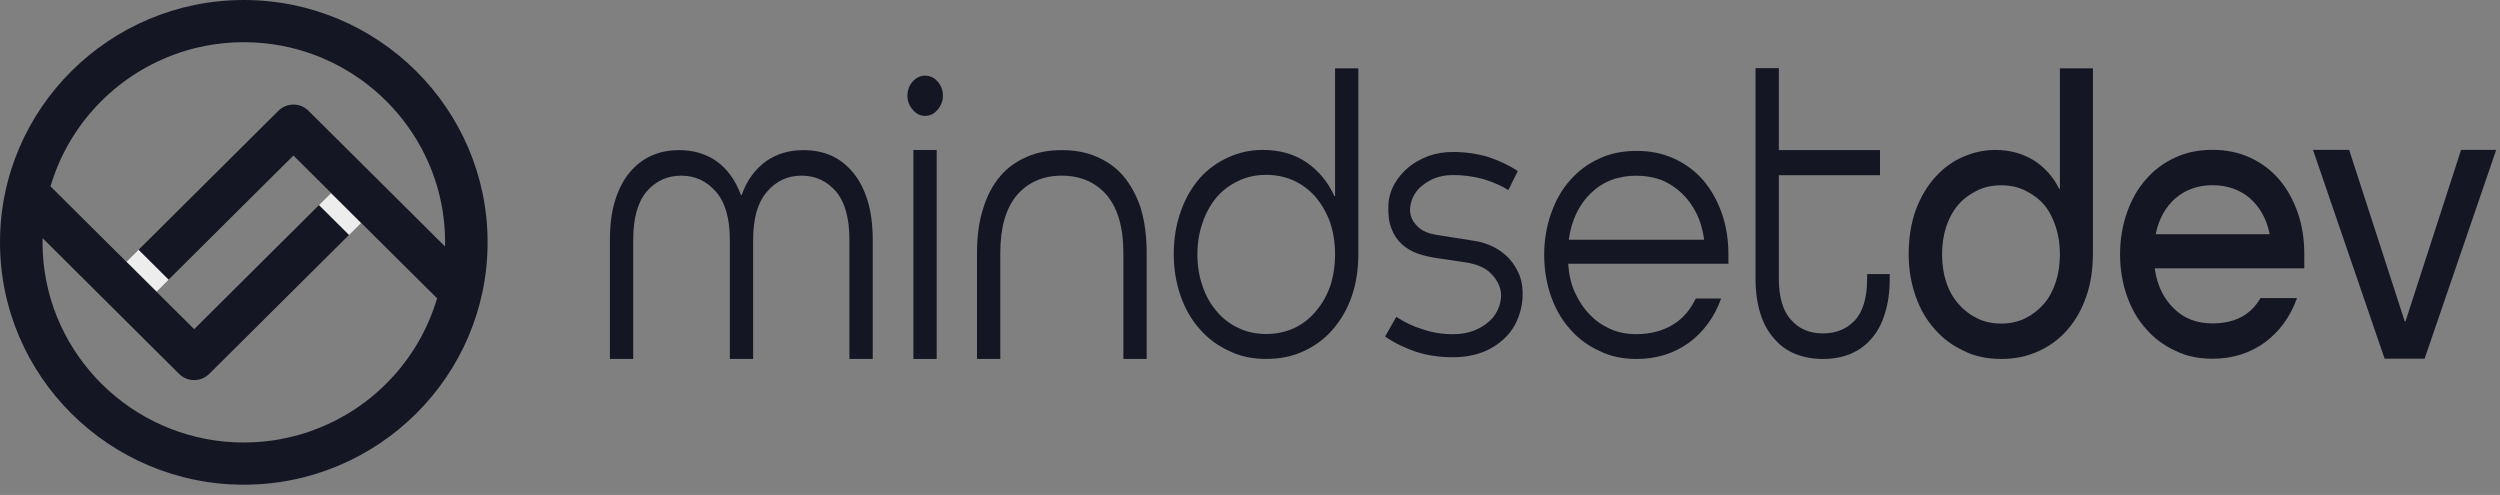 <svg width="197" height="39" viewBox="0 0 197 39" fill="none" xmlns="http://www.w3.org/2000/svg">
<rect x="0" y="0" width="197" height="39" fill="#808080" stroke="none"/>
<g clip-path="url(#clip0_31_177)">
<path d="M10.927 19.68L9.966 20.636L12.334 22.988L13.294 22.032L10.927 19.68Z" fill="#EDEDED"/>
<path d="M26.096 15.214L25.135 16.169L27.501 18.521L28.462 17.565L26.096 15.214Z" fill="#EDEDED"/>
<path d="M19.212 0C8.62 0 0 8.567 0 19.097C0 29.626 8.619 38.194 19.212 38.194C29.804 38.194 38.423 29.627 38.423 19.097C38.423 8.567 29.804 0 19.212 0ZM34.324 23.888C34.311 23.928 34.297 23.968 34.284 24.008C34.252 24.101 34.219 24.194 34.187 24.286C34.15 24.391 34.113 24.497 34.074 24.602C34.038 24.695 34.002 24.786 33.966 24.877C33.925 24.981 33.883 25.084 33.84 25.186C33.801 25.277 33.762 25.367 33.722 25.457C33.677 25.557 33.633 25.658 33.585 25.758C33.543 25.848 33.501 25.937 33.457 26.025C33.407 26.123 33.358 26.221 33.308 26.317C33.262 26.405 33.216 26.492 33.169 26.58C33.116 26.675 33.063 26.771 33.009 26.864C32.96 26.95 32.911 27.037 32.859 27.123C32.805 27.215 32.748 27.308 32.69 27.399C32.638 27.483 32.585 27.567 32.531 27.65C32.472 27.741 32.412 27.831 32.351 27.919C32.294 28.002 32.239 28.083 32.181 28.165C32.12 28.252 32.056 28.339 31.992 28.424C31.932 28.505 31.874 28.586 31.812 28.664C31.746 28.749 31.681 28.833 31.613 28.916C31.55 28.995 31.489 29.072 31.425 29.149C31.356 29.231 31.287 29.312 31.217 29.392C31.152 29.467 31.086 29.542 31.018 29.616C30.948 29.697 30.875 29.773 30.803 29.851C30.734 29.924 30.665 29.996 30.594 30.068C30.52 30.144 30.445 30.22 30.37 30.294C30.298 30.365 30.227 30.436 30.154 30.504C30.077 30.578 29.999 30.649 29.922 30.72C29.847 30.788 29.772 30.856 29.696 30.922C29.617 30.992 29.535 31.061 29.453 31.129C29.377 31.194 29.302 31.259 29.223 31.323C29.14 31.389 29.056 31.455 28.972 31.52C28.892 31.582 28.814 31.643 28.733 31.704C28.648 31.768 28.562 31.829 28.475 31.891C28.393 31.95 28.311 32.009 28.228 32.066C28.148 32.122 28.068 32.175 27.988 32.228C27.978 32.234 27.969 32.24 27.96 32.247C27.876 32.3 27.793 32.357 27.709 32.409C27.619 32.467 27.526 32.522 27.434 32.578C27.43 32.581 27.427 32.583 27.424 32.585C27.313 32.651 27.202 32.718 27.089 32.781C27.025 32.817 26.961 32.853 26.894 32.89C26.827 32.927 26.76 32.963 26.692 33C26.543 33.08 26.393 33.156 26.241 33.231C26.184 33.26 26.127 33.29 26.068 33.317C26.007 33.346 25.944 33.375 25.882 33.402C25.702 33.485 25.522 33.566 25.338 33.642C25.289 33.662 25.241 33.682 25.192 33.702C25.157 33.716 25.12 33.731 25.084 33.745C24.834 33.844 24.583 33.94 24.327 34.027C24.324 34.028 24.321 34.029 24.317 34.03C24.313 34.032 24.31 34.033 24.307 34.034C24.118 34.097 23.929 34.158 23.738 34.215C23.696 34.228 23.652 34.24 23.609 34.251C23.374 34.319 23.136 34.38 22.896 34.437C22.882 34.44 22.869 34.444 22.854 34.447C22.615 34.503 22.374 34.554 22.131 34.599C22.012 34.622 21.893 34.644 21.773 34.663C21.654 34.682 21.535 34.698 21.415 34.715C21.286 34.733 21.156 34.751 21.026 34.765C20.91 34.777 20.795 34.79 20.68 34.8C20.534 34.813 20.387 34.824 20.239 34.834C20.148 34.839 20.055 34.847 19.963 34.85C19.716 34.862 19.467 34.87 19.217 34.87C11.016 34.87 4.248 28.651 3.433 20.709C3.379 20.181 3.351 19.643 3.351 19.099C3.351 19.017 3.356 18.936 3.357 18.854C3.358 18.827 3.359 18.798 3.36 18.769L14.117 29.466C14.444 29.791 14.872 29.953 15.301 29.953C15.728 29.953 16.155 29.79 16.482 29.466L27.497 18.519L25.131 16.167L15.301 25.939L12.33 22.986L9.963 20.634L9.333 20.007L3.982 14.687L3.98 14.685C4.03 14.514 4.083 14.341 4.139 14.171L4.142 14.172C5.696 9.484 9.405 5.762 14.097 4.168C14.15 4.15 14.203 4.132 14.255 4.114C14.404 4.066 14.553 4.02 14.704 3.975C14.785 3.951 14.865 3.929 14.947 3.906C15.084 3.868 15.22 3.831 15.357 3.796C15.483 3.765 15.61 3.737 15.738 3.71C15.894 3.674 16.053 3.642 16.212 3.61C16.377 3.579 16.543 3.549 16.709 3.522C16.799 3.508 16.888 3.497 16.979 3.483C17.137 3.461 17.296 3.44 17.455 3.423C17.541 3.414 17.629 3.405 17.715 3.396C17.891 3.38 18.068 3.367 18.245 3.356C18.316 3.352 18.385 3.347 18.455 3.344C18.705 3.332 18.957 3.325 19.21 3.325C19.758 3.325 20.298 3.352 20.831 3.406C28.288 4.161 34.233 10.072 34.993 17.484C35.047 18.013 35.075 18.552 35.075 19.096C35.075 19.178 35.071 19.258 35.069 19.339C35.068 19.368 35.067 19.396 35.067 19.423L24.308 8.727C23.994 8.416 23.568 8.24 23.124 8.24C22.68 8.24 22.255 8.416 21.941 8.727L10.923 19.679L13.29 22.031L23.123 12.255L26.094 15.209L26.091 15.213L28.457 17.564L28.46 17.561L34.44 23.505L34.442 23.507C34.406 23.635 34.367 23.763 34.328 23.89C34.328 23.89 34.326 23.889 34.324 23.888Z" fill="#151624"/>
<path d="M57.511 28.285V18.905C57.511 17.218 57.156 15.952 56.416 15.108C55.676 14.264 54.772 13.842 53.676 13.842C52.581 13.842 51.677 14.264 50.965 15.076C50.252 15.919 49.896 17.185 49.896 18.905V28.285H48.061V18.905C48.061 17.705 48.198 16.666 48.472 15.79C48.746 14.914 49.129 14.167 49.622 13.583C50.115 12.998 50.691 12.544 51.375 12.252C52.033 11.96 52.745 11.83 53.539 11.83C54.635 11.83 55.621 12.122 56.471 12.707C57.32 13.323 57.95 14.199 58.388 15.368H58.443C58.854 14.199 59.511 13.323 60.361 12.707C61.21 12.122 62.169 11.83 63.292 11.83C64.086 11.83 64.799 11.96 65.483 12.252C66.141 12.544 66.716 12.998 67.209 13.583C67.702 14.167 68.086 14.914 68.36 15.79C68.634 16.666 68.771 17.705 68.771 18.905V28.285H66.935V18.905C66.935 17.185 66.579 15.919 65.867 15.076C65.155 14.264 64.251 13.842 63.155 13.842C62.059 13.842 61.155 14.264 60.443 15.108C59.703 15.952 59.347 17.218 59.347 18.905V28.285H57.511Z" fill="#151624"/>
<path d="M71.975 28.286V11.818H73.81V28.286H71.975Z" fill="#151624"/>
<path d="M72.902 9.131C72.519 9.131 72.19 8.976 71.916 8.634C71.642 8.324 71.505 7.951 71.505 7.547C71.505 7.112 71.642 6.739 71.916 6.429C72.19 6.118 72.519 5.963 72.902 5.963C73.286 5.963 73.614 6.118 73.888 6.429C74.162 6.739 74.299 7.112 74.299 7.547C74.299 7.951 74.162 8.324 73.888 8.634C73.614 8.976 73.286 9.131 72.902 9.131Z" fill="#151624"/>
<path d="M88.521 28.285V19.912C88.521 17.932 88.083 16.406 87.206 15.368C86.329 14.362 85.151 13.842 83.672 13.842C82.193 13.842 81.015 14.362 80.138 15.368C79.262 16.406 78.824 17.932 78.824 19.912V28.285H76.988V19.912C76.988 18.581 77.153 17.413 77.481 16.406C77.782 15.4 78.248 14.556 78.824 13.875C79.399 13.193 80.111 12.707 80.933 12.35C81.755 11.992 82.659 11.83 83.672 11.83C84.686 11.83 85.589 11.992 86.412 12.35C87.233 12.707 87.945 13.193 88.521 13.875C89.096 14.556 89.562 15.4 89.891 16.406C90.192 17.413 90.357 18.581 90.357 19.912V28.285H88.521Z" fill="#151624"/>
<path d="M99.78 28.284C98.711 28.284 97.726 28.094 96.848 27.65C95.944 27.238 95.177 26.668 94.548 25.94C93.89 25.212 93.397 24.356 93.04 23.343C92.684 22.329 92.492 21.221 92.492 20.049C92.492 18.782 92.684 17.642 93.068 16.597C93.424 15.583 93.944 14.728 94.575 14C95.204 13.303 95.972 12.764 96.821 12.384C97.67 12.004 98.547 11.814 99.505 11.814C100.821 11.814 101.971 12.131 102.957 12.796C103.916 13.461 104.655 14.348 105.149 15.457H105.203V5.385H107.039V19.954C107.039 21.189 106.875 22.329 106.519 23.343C106.163 24.388 105.642 25.243 105.012 25.972C104.381 26.7 103.615 27.27 102.711 27.682C101.807 28.094 100.848 28.284 99.78 28.284ZM99.78 26.32C100.574 26.32 101.313 26.162 101.999 25.845C102.656 25.528 103.231 25.085 103.697 24.515C104.163 23.976 104.546 23.311 104.82 22.551C105.067 21.791 105.203 20.968 105.203 20.049C105.203 19.131 105.067 18.307 104.82 17.547C104.546 16.787 104.163 16.122 103.697 15.552C103.231 15.013 102.656 14.57 101.999 14.253C101.313 13.936 100.574 13.778 99.78 13.778C98.985 13.778 98.246 13.936 97.588 14.253C96.904 14.57 96.328 15.013 95.862 15.552C95.396 16.122 95.013 16.787 94.766 17.547C94.492 18.307 94.356 19.131 94.356 20.049C94.356 20.968 94.492 21.791 94.766 22.551C95.013 23.311 95.396 23.976 95.862 24.515C96.328 25.085 96.904 25.528 97.588 25.845C98.246 26.162 98.985 26.32 99.78 26.32Z" fill="#151624"/>
<path d="M110.029 24.964C110.61 25.359 111.306 25.702 112.074 25.939C112.84 26.202 113.631 26.334 114.49 26.334C115.21 26.334 115.814 26.202 116.348 25.965C116.883 25.728 117.301 25.412 117.626 25.043C117.929 24.674 118.138 24.253 118.23 23.805C118.324 23.357 118.3 22.935 118.138 22.514C117.975 22.092 117.696 21.724 117.301 21.381C116.883 21.038 116.326 20.828 115.628 20.696L112.979 20.301C112.538 20.222 112.097 20.116 111.655 19.958C111.214 19.8 110.819 19.563 110.471 19.247C110.122 18.931 109.843 18.535 109.657 18.035C109.448 17.534 109.379 16.928 109.402 16.191C109.425 15.585 109.588 15.031 109.867 14.531C110.145 14.03 110.517 13.582 110.982 13.187C111.423 12.818 111.958 12.528 112.562 12.291C113.166 12.081 113.816 11.975 114.49 11.975C115.466 11.975 116.395 12.107 117.278 12.37C118.138 12.66 118.927 13.029 119.602 13.477L118.858 14.979C118.324 14.636 117.65 14.346 116.883 14.109C116.093 13.898 115.303 13.793 114.49 13.793C113.909 13.793 113.398 13.898 112.957 14.083C112.492 14.294 112.12 14.557 111.818 14.847C111.516 15.163 111.33 15.506 111.214 15.874C111.097 16.27 111.075 16.639 111.167 16.981C111.261 17.323 111.47 17.64 111.795 17.929C112.12 18.219 112.584 18.404 113.189 18.509L116.209 18.983C116.721 19.062 117.209 19.221 117.696 19.458C118.161 19.695 118.579 20.011 118.927 20.38C119.276 20.775 119.555 21.223 119.765 21.75C119.95 22.303 120.02 22.883 119.973 23.541C119.926 24.174 119.765 24.78 119.508 25.333C119.253 25.886 118.882 26.387 118.417 26.782C117.952 27.203 117.394 27.546 116.744 27.783C116.07 28.02 115.326 28.152 114.49 28.152C113.491 28.152 112.515 28.02 111.609 27.73C110.68 27.414 109.867 27.019 109.146 26.519L110.029 24.964Z" fill="#151624"/>
<path d="M148.911 21.954C148.911 23.026 148.774 23.935 148.527 24.714C148.281 25.526 147.924 26.175 147.459 26.695C146.993 27.247 146.418 27.637 145.788 27.896C145.158 28.156 144.446 28.286 143.651 28.286C142.856 28.286 142.144 28.156 141.486 27.896C140.83 27.637 140.282 27.247 139.816 26.695C139.35 26.175 138.966 25.526 138.72 24.714C138.474 23.935 138.336 23.026 138.336 21.954V5.367H140.172V11.823H148.144V13.804H140.172V21.954C140.172 23.416 140.5 24.52 141.131 25.201C141.761 25.916 142.582 26.273 143.651 26.273C144.692 26.273 145.542 25.916 146.171 25.234C146.802 24.552 147.13 23.448 147.13 21.954V21.597H148.911V21.954Z" fill="#151624"/>
<path d="M128.967 13.845C127.516 13.845 126.338 14.287 125.379 15.201C124.42 16.115 123.845 17.345 123.626 18.827V18.89H134.282V18.827C134.173 18.102 133.981 17.408 133.679 16.809C133.379 16.21 132.995 15.674 132.529 15.232C132.063 14.791 131.543 14.444 130.94 14.192C130.337 13.971 129.68 13.845 128.967 13.845ZM123.572 20.782C123.626 21.602 123.79 22.358 124.091 23.02C124.393 23.683 124.776 24.282 125.242 24.755C125.708 25.259 126.256 25.637 126.886 25.921C127.516 26.205 128.201 26.331 128.967 26.331C130.036 26.331 130.995 26.079 131.789 25.606C132.583 25.133 133.187 24.439 133.625 23.525H135.625C135.104 24.975 134.255 26.142 133.105 26.993C131.927 27.845 130.557 28.286 128.967 28.286C127.899 28.286 126.913 28.097 126.037 27.655C125.133 27.245 124.365 26.678 123.736 25.953C123.078 25.227 122.585 24.376 122.229 23.367C121.873 22.358 121.681 21.255 121.681 20.088C121.681 18.922 121.873 17.818 122.229 16.809C122.585 15.8 123.078 14.917 123.736 14.192C124.365 13.467 125.133 12.899 126.037 12.489C126.913 12.08 127.899 11.891 128.967 11.891C130.036 11.891 130.995 12.08 131.899 12.489C132.803 12.899 133.57 13.467 134.201 14.192C134.83 14.917 135.323 15.8 135.679 16.809C136.035 17.818 136.2 18.922 136.2 20.088V20.782H123.572Z" fill="#151624"/>
<path d="M174.347 14.594C173.196 14.594 172.237 14.942 171.443 15.607C170.649 16.303 170.128 17.221 169.881 18.392V18.456H178.84V18.392C178.592 17.221 178.072 16.303 177.278 15.607C176.484 14.942 175.497 14.594 174.347 14.594ZM169.799 21.146V21.21C169.991 22.508 170.511 23.552 171.306 24.312C172.1 25.103 173.114 25.483 174.347 25.483C176.1 25.483 177.36 24.818 178.127 23.489H181.004C180.483 24.945 179.634 26.116 178.483 26.971C177.305 27.826 175.936 28.269 174.347 28.269C173.278 28.269 172.293 28.079 171.415 27.636C170.511 27.224 169.745 26.654 169.115 25.926C168.457 25.198 167.964 24.344 167.607 23.331C167.251 22.318 167.06 21.21 167.06 20.038C167.06 18.867 167.251 17.759 167.607 16.746C167.964 15.733 168.457 14.847 169.115 14.119C169.745 13.391 170.511 12.821 171.415 12.409C172.293 11.998 173.278 11.808 174.347 11.808C175.415 11.808 176.374 11.998 177.278 12.409C178.182 12.821 178.948 13.391 179.579 14.119C180.209 14.847 180.702 15.733 181.058 16.746C181.414 17.759 181.578 18.867 181.578 20.038V21.146H169.799Z" fill="#151624"/>
<path d="M164.923 19.923C164.923 21.189 164.759 22.33 164.403 23.343C164.047 24.389 163.553 25.244 162.923 25.972C162.293 26.701 161.526 27.27 160.622 27.683C159.718 28.094 158.76 28.284 157.691 28.284C156.623 28.284 155.636 28.094 154.76 27.651C153.856 27.239 153.089 26.669 152.458 25.94C151.802 25.212 151.308 24.357 150.952 23.343C150.596 22.33 150.404 21.221 150.404 20.049C150.404 18.719 150.596 17.547 150.98 16.502C151.363 15.489 151.884 14.633 152.514 13.937C153.144 13.24 153.884 12.701 154.705 12.353C155.5 12.005 156.349 11.815 157.226 11.815C158.376 11.815 159.39 12.1 160.266 12.638C161.115 13.177 161.8 13.937 162.266 14.887H162.321V5.385H164.923V19.923ZM157.691 25.497C158.376 25.497 159.006 25.37 159.581 25.085C160.157 24.8 160.649 24.42 161.061 23.945C161.471 23.47 161.773 22.9 161.992 22.235C162.211 21.57 162.321 20.841 162.321 20.049C162.321 19.257 162.211 18.529 161.992 17.864C161.773 17.199 161.471 16.597 161.061 16.122C160.649 15.647 160.157 15.299 159.581 15.013C159.006 14.728 158.376 14.602 157.691 14.602C157.006 14.602 156.376 14.728 155.801 15.013C155.226 15.299 154.732 15.647 154.322 16.122C153.91 16.597 153.582 17.199 153.362 17.864C153.144 18.529 153.034 19.257 153.034 20.049C153.034 20.841 153.144 21.57 153.362 22.235C153.582 22.9 153.91 23.47 154.322 23.945C154.732 24.42 155.226 24.8 155.801 25.085C156.376 25.37 157.006 25.497 157.691 25.497Z" fill="#151624"/>
<path d="M187.907 28.265L182.264 11.809H185.113L189.496 25.334H189.55L193.934 11.809H196.701L191.058 28.265H187.907Z" fill="#151624"/>
</g>
<defs>
<clipPath id="clip0_31_177">
<rect width="196.74" height="38.21" fill="white"/>
</clipPath>
</defs>
</svg>
